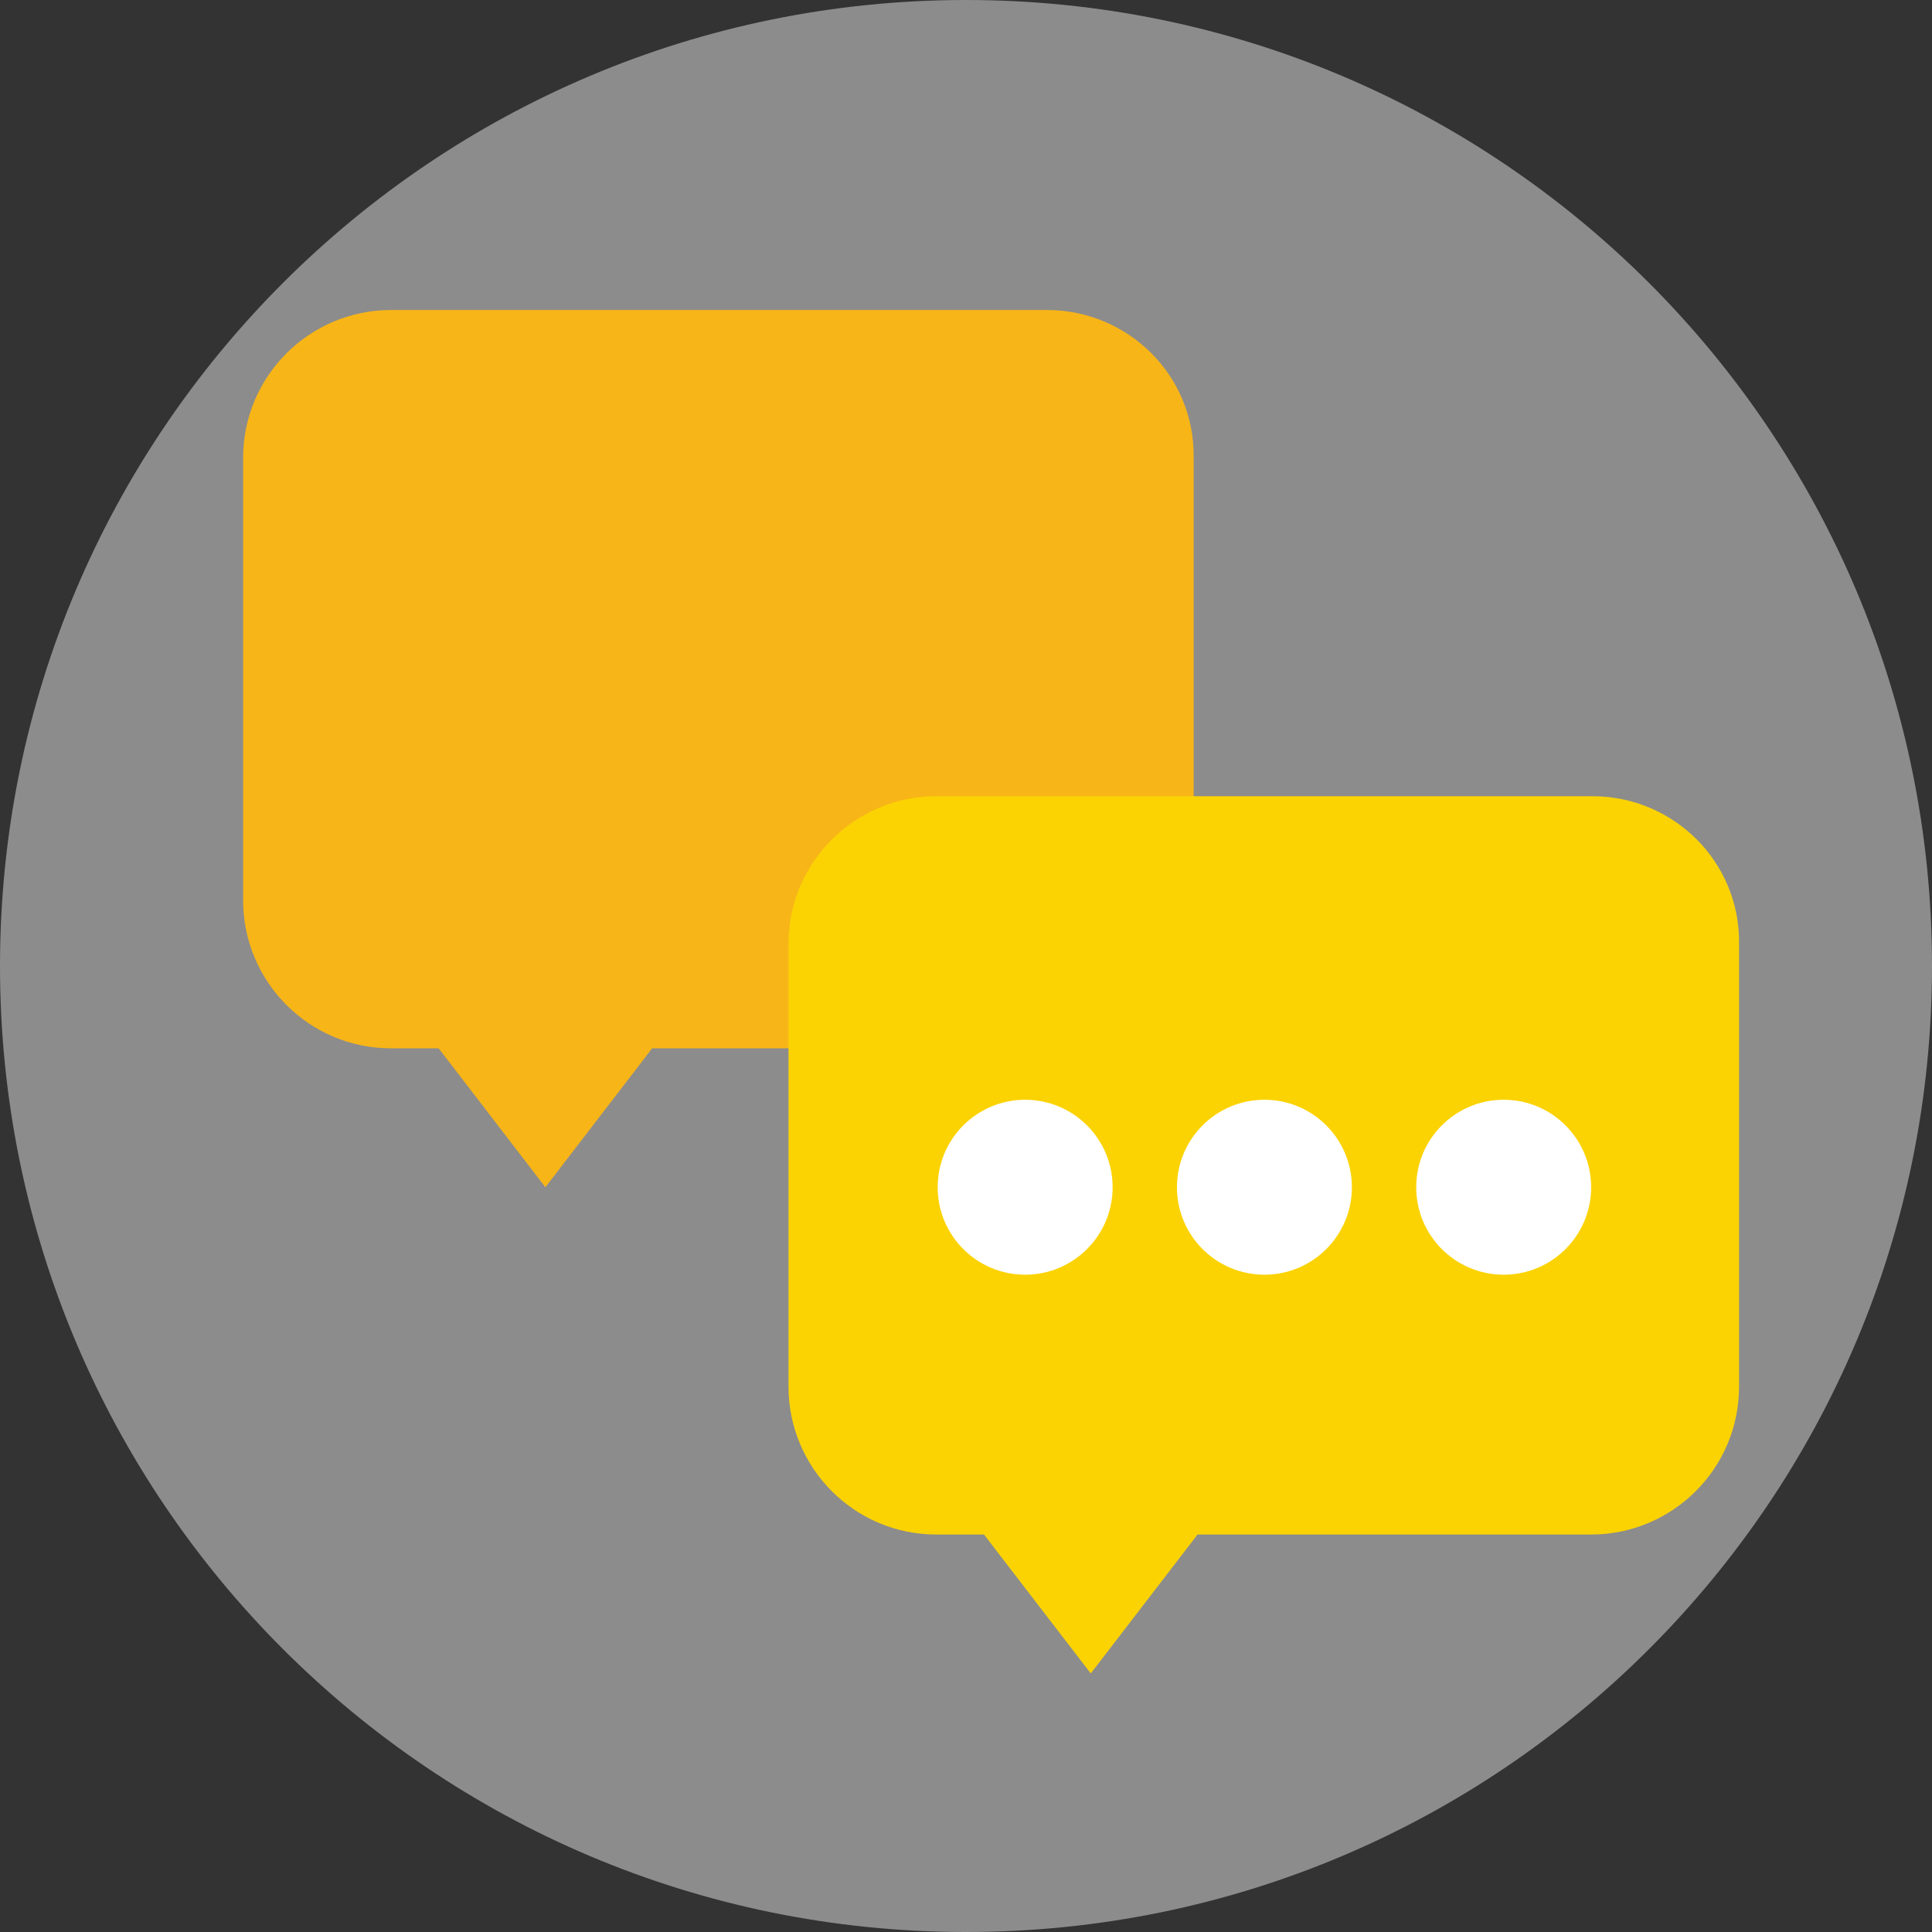 <?xml version="1.0" encoding="UTF-8"?>
<!DOCTYPE svg PUBLIC "-//W3C//DTD SVG 1.1//EN" "http://www.w3.org/Graphics/SVG/1.1/DTD/svg11.dtd">
<!-- Creator: CorelDRAW X7 -->
<svg xmlns="http://www.w3.org/2000/svg" xml:space="preserve" width="29.594mm" height="29.594mm" version="1.1" style="shape-rendering:geometricPrecision; text-rendering:geometricPrecision; image-rendering:optimizeQuality; fill-rule:evenodd; clip-rule:evenodd"
viewBox="0 0 129870 129870"
 xmlns:xlink="http://www.w3.org/1999/xlink">
 <rect x="0" y="0" width="129870" height="129870" fill="#333333" stroke="none"/>
 <defs>
  <style type="text/css">
   <![CDATA[
    .fil1 {fill:#F8B517;fill-rule:nonzero}
    .fil2 {fill:#FBD303;fill-rule:nonzero}
    .fil3 {fill:white;fill-rule:nonzero}
    .fil0 {fill:#E6E6E6;fill-rule:nonzero;fill-opacity:0.502}
   ]]>
  </style>
 </defs>
 <g id="Camada_x0020_1">
  <g id="_1053213264">
   <path class="fil0" d="M129870 64935c0,35862 -29073,64935 -64935,64935 -35862,0 -64935,-29073 -64935,-64935 0,-35862 29073,-64935 64935,-64935 35862,0 64935,29073 64935,64935z"/>
   <path class="fil1" d="M70382 20839l-44097 0c-5448,0 -9942,4409 -9942,9942l0 29744c0,5447 4409,9943 9942,9943l3200 0 7176 9339 7177 -9339 26457 0c5448,0 9944,-4409 9944,-9943l0 -29744c87,-5533 -4409,-9942 -9857,-9942z"/>
   <path class="fil2" d="M107043 53522l-44096 0c-5448,0 -9944,4409 -9944,9942l0 29744c0,5448 4410,9944 9944,9944l3198 0 7177 9338 7177 -9338 26458 0c5447,0 9943,-4409 9943,-9944l0 -29744c86,-5533 -4410,-9942 -9857,-9942z"/>
   <path class="fil3" d="M74791 79807c0,3247 -2632,5879 -5879,5879 -3247,0 -5880,-2632 -5880,-5879 0,-3247 2633,-5880 5880,-5880 3247,0 5879,2633 5879,5880z"/>
   <path class="fil3" d="M90875 79807c0,3247 -2632,5879 -5880,5879 -3247,0 -5879,-2632 -5879,-5879 0,-3247 2632,-5880 5879,-5880 3248,0 5880,2633 5880,5880z"/>
   <path class="fil3" d="M106957 79807c0,3247 -2632,5879 -5880,5879 -3247,0 -5879,-2632 -5879,-5879 0,-3247 2632,-5880 5879,-5880 3248,0 5880,2633 5880,5880z"/>
  </g>
 </g>
</svg>
